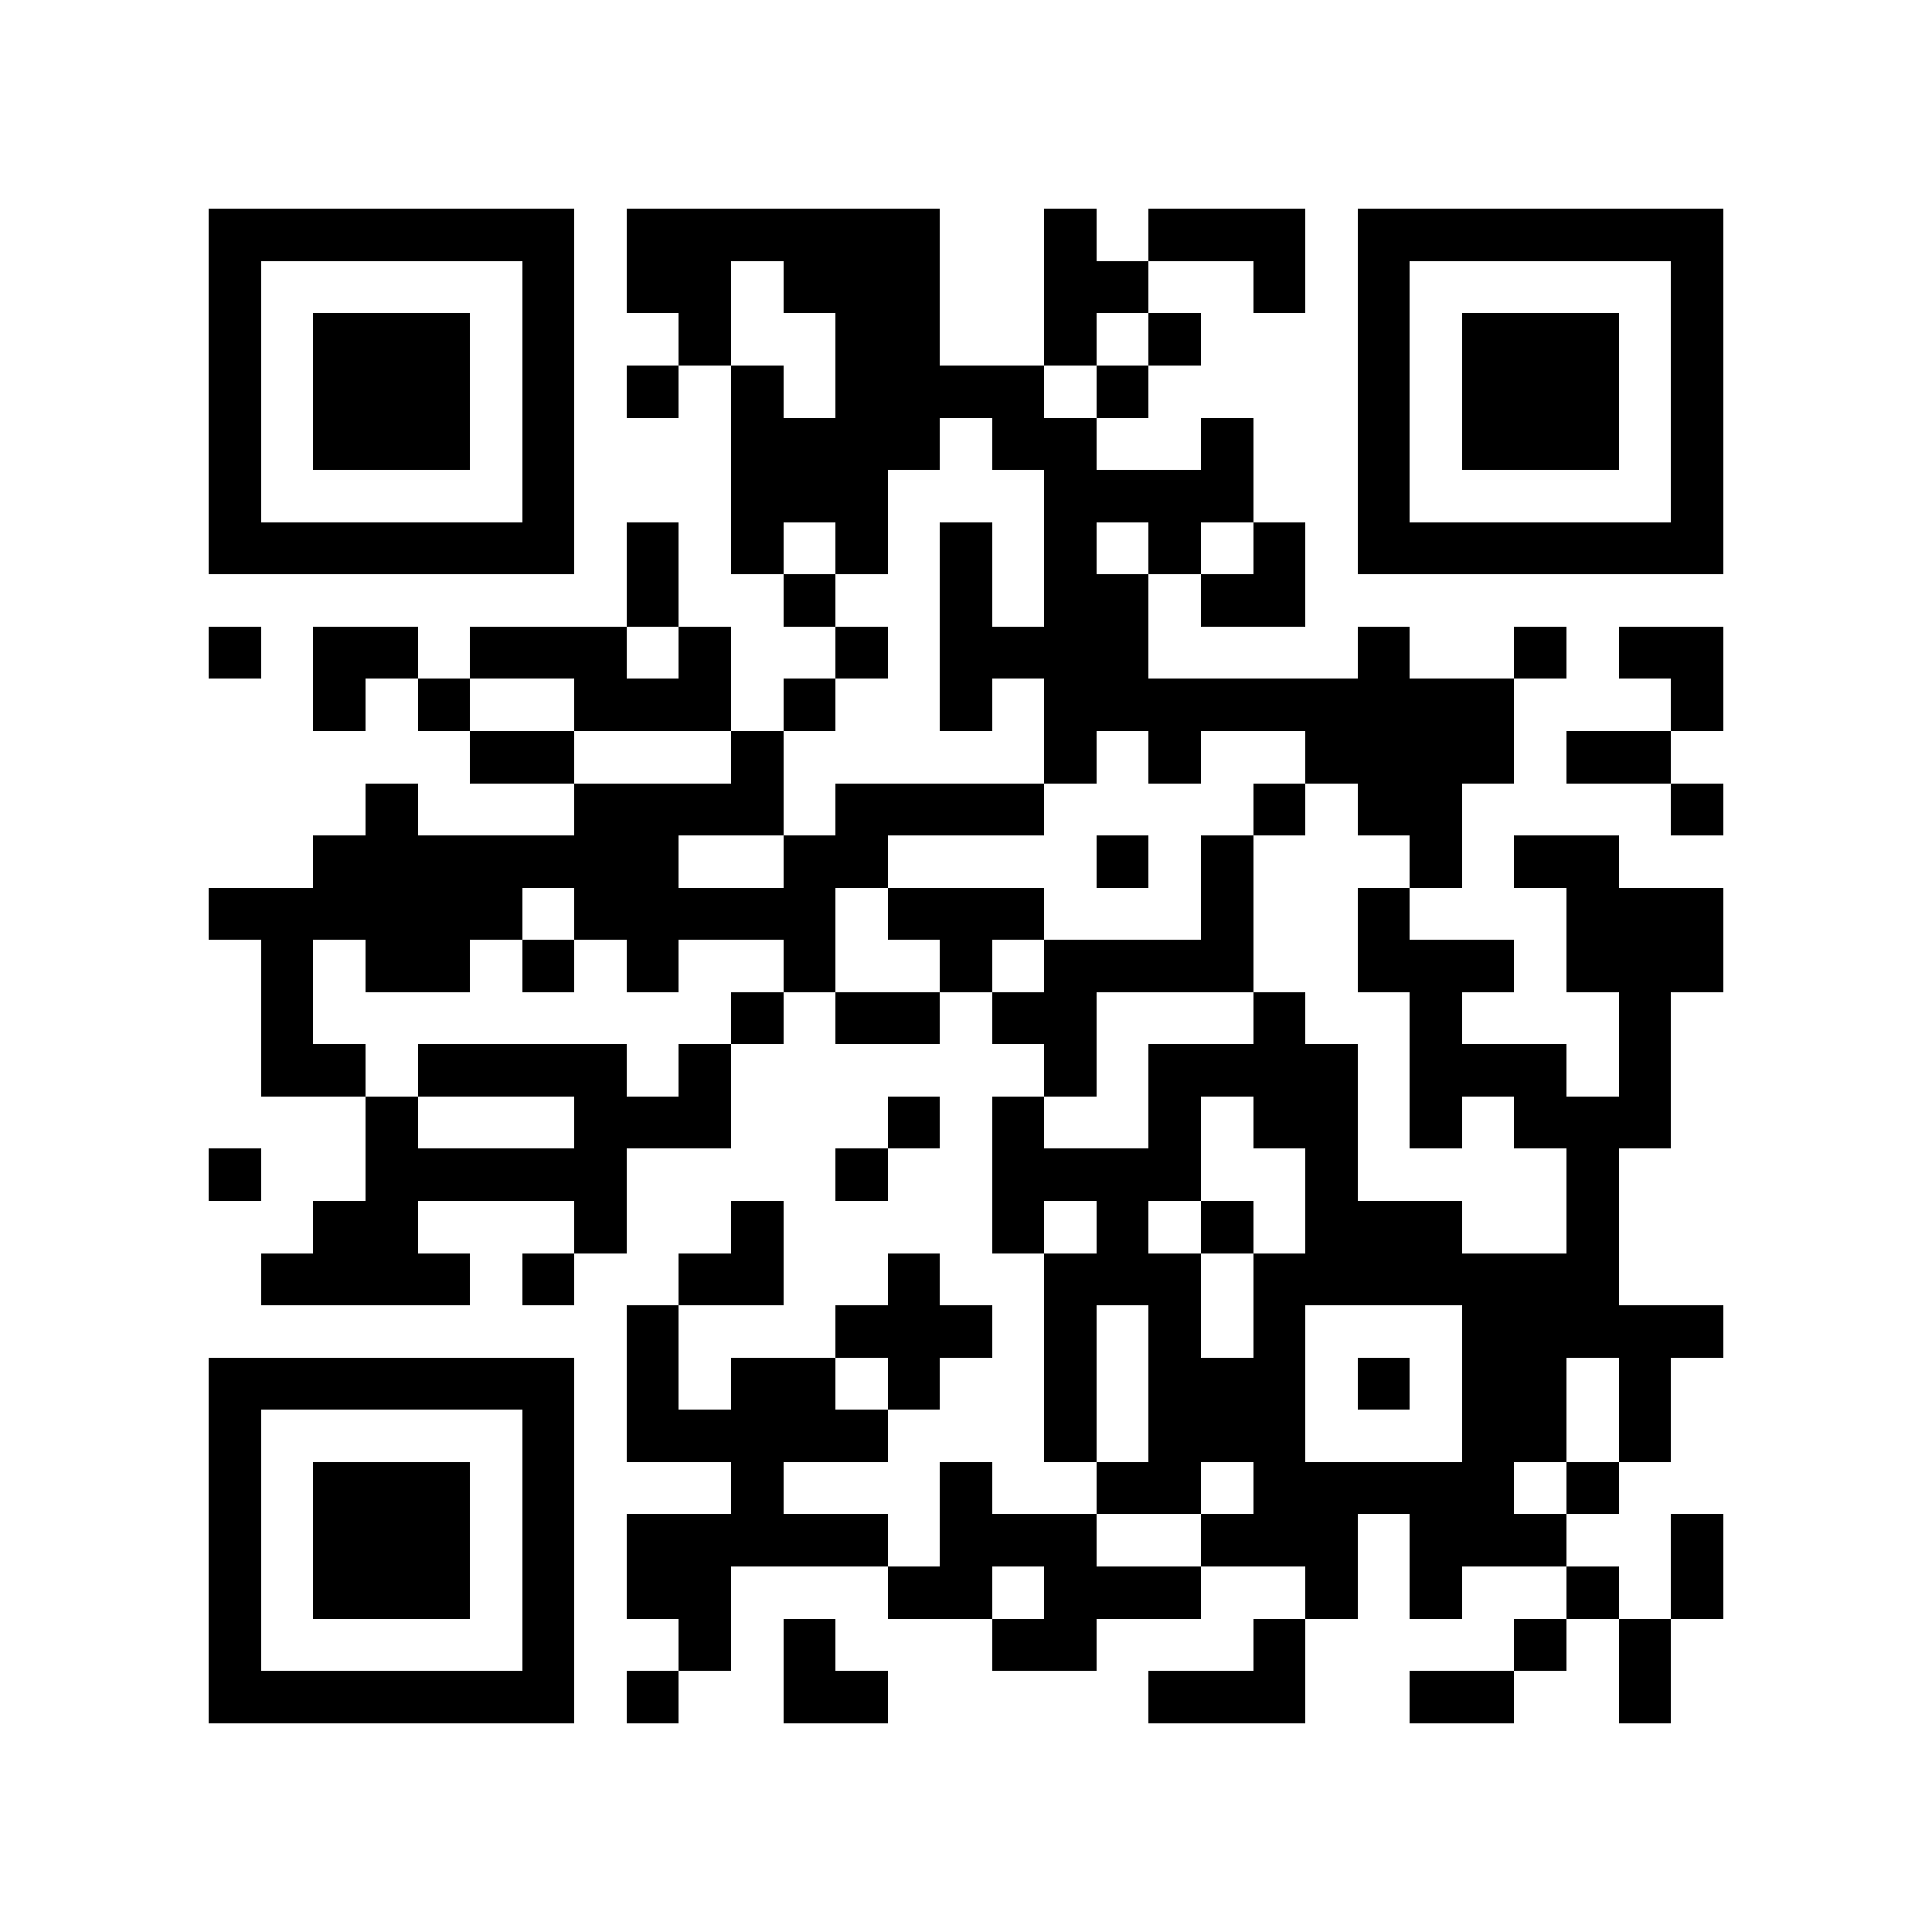 <?xml version="1.0" encoding="utf-8"?><!DOCTYPE svg PUBLIC "-//W3C//DTD SVG 1.1//EN" "http://www.w3.org/Graphics/SVG/1.1/DTD/svg11.dtd"><svg xmlns="http://www.w3.org/2000/svg" viewBox="0 0 37 37" shape-rendering="crispEdges"><path fill="#ffffff" d="M0 0h37v37H0z"/><path stroke="#000000" d="M4 4.5h7m1 0h6m2 0h1m1 0h3m1 0h7M4 5.5h1m5 0h1m1 0h2m1 0h3m2 0h2m2 0h1m1 0h1m5 0h1M4 6.5h1m1 0h3m1 0h1m2 0h1m2 0h2m2 0h1m1 0h1m3 0h1m1 0h3m1 0h1M4 7.5h1m1 0h3m1 0h1m1 0h1m1 0h1m1 0h4m1 0h1m4 0h1m1 0h3m1 0h1M4 8.5h1m1 0h3m1 0h1m3 0h4m1 0h2m2 0h1m2 0h1m1 0h3m1 0h1M4 9.5h1m5 0h1m3 0h3m3 0h4m2 0h1m5 0h1M4 10.5h7m1 0h1m1 0h1m1 0h1m1 0h1m1 0h1m1 0h1m1 0h1m1 0h7M12 11.5h1m2 0h1m2 0h1m1 0h2m1 0h2M4 12.5h1m1 0h2m1 0h3m1 0h1m2 0h1m1 0h4m4 0h1m2 0h1m1 0h2M6 13.5h1m1 0h1m2 0h3m1 0h1m2 0h1m1 0h9m3 0h1M9 14.5h2m3 0h1m5 0h1m1 0h1m2 0h4m1 0h2M7 15.5h1m3 0h4m1 0h4m4 0h1m1 0h2m4 0h1M6 16.5h7m2 0h2m4 0h1m1 0h1m3 0h1m1 0h2M4 17.5h6m1 0h5m1 0h3m3 0h1m2 0h1m3 0h3M5 18.5h1m1 0h2m1 0h1m1 0h1m2 0h1m2 0h1m1 0h4m2 0h3m1 0h3M5 19.5h1m8 0h1m1 0h2m1 0h2m3 0h1m2 0h1m3 0h1M5 20.5h2m1 0h4m1 0h1m6 0h1m1 0h4m1 0h3m1 0h1M7 21.5h1m3 0h3m3 0h1m1 0h1m2 0h1m1 0h2m1 0h1m1 0h3M4 22.5h1m2 0h5m4 0h1m2 0h4m2 0h1m4 0h1M6 23.5h2m3 0h1m2 0h1m4 0h1m1 0h1m1 0h1m1 0h3m2 0h1M5 24.5h4m1 0h1m2 0h2m2 0h1m2 0h3m1 0h7M12 25.5h1m3 0h3m1 0h1m1 0h1m1 0h1m3 0h5M4 26.5h7m1 0h1m1 0h2m1 0h1m2 0h1m1 0h3m1 0h1m1 0h2m1 0h1M4 27.5h1m5 0h1m1 0h5m3 0h1m1 0h3m3 0h2m1 0h1M4 28.5h1m1 0h3m1 0h1m3 0h1m3 0h1m2 0h2m1 0h5m1 0h1M4 29.5h1m1 0h3m1 0h1m1 0h5m1 0h3m2 0h3m1 0h3m2 0h1M4 30.5h1m1 0h3m1 0h1m1 0h2m3 0h2m1 0h3m2 0h1m1 0h1m2 0h1m1 0h1M4 31.5h1m5 0h1m2 0h1m1 0h1m3 0h2m3 0h1m4 0h1m1 0h1M4 32.5h7m1 0h1m2 0h2m5 0h3m2 0h2m2 0h1"/></svg>
